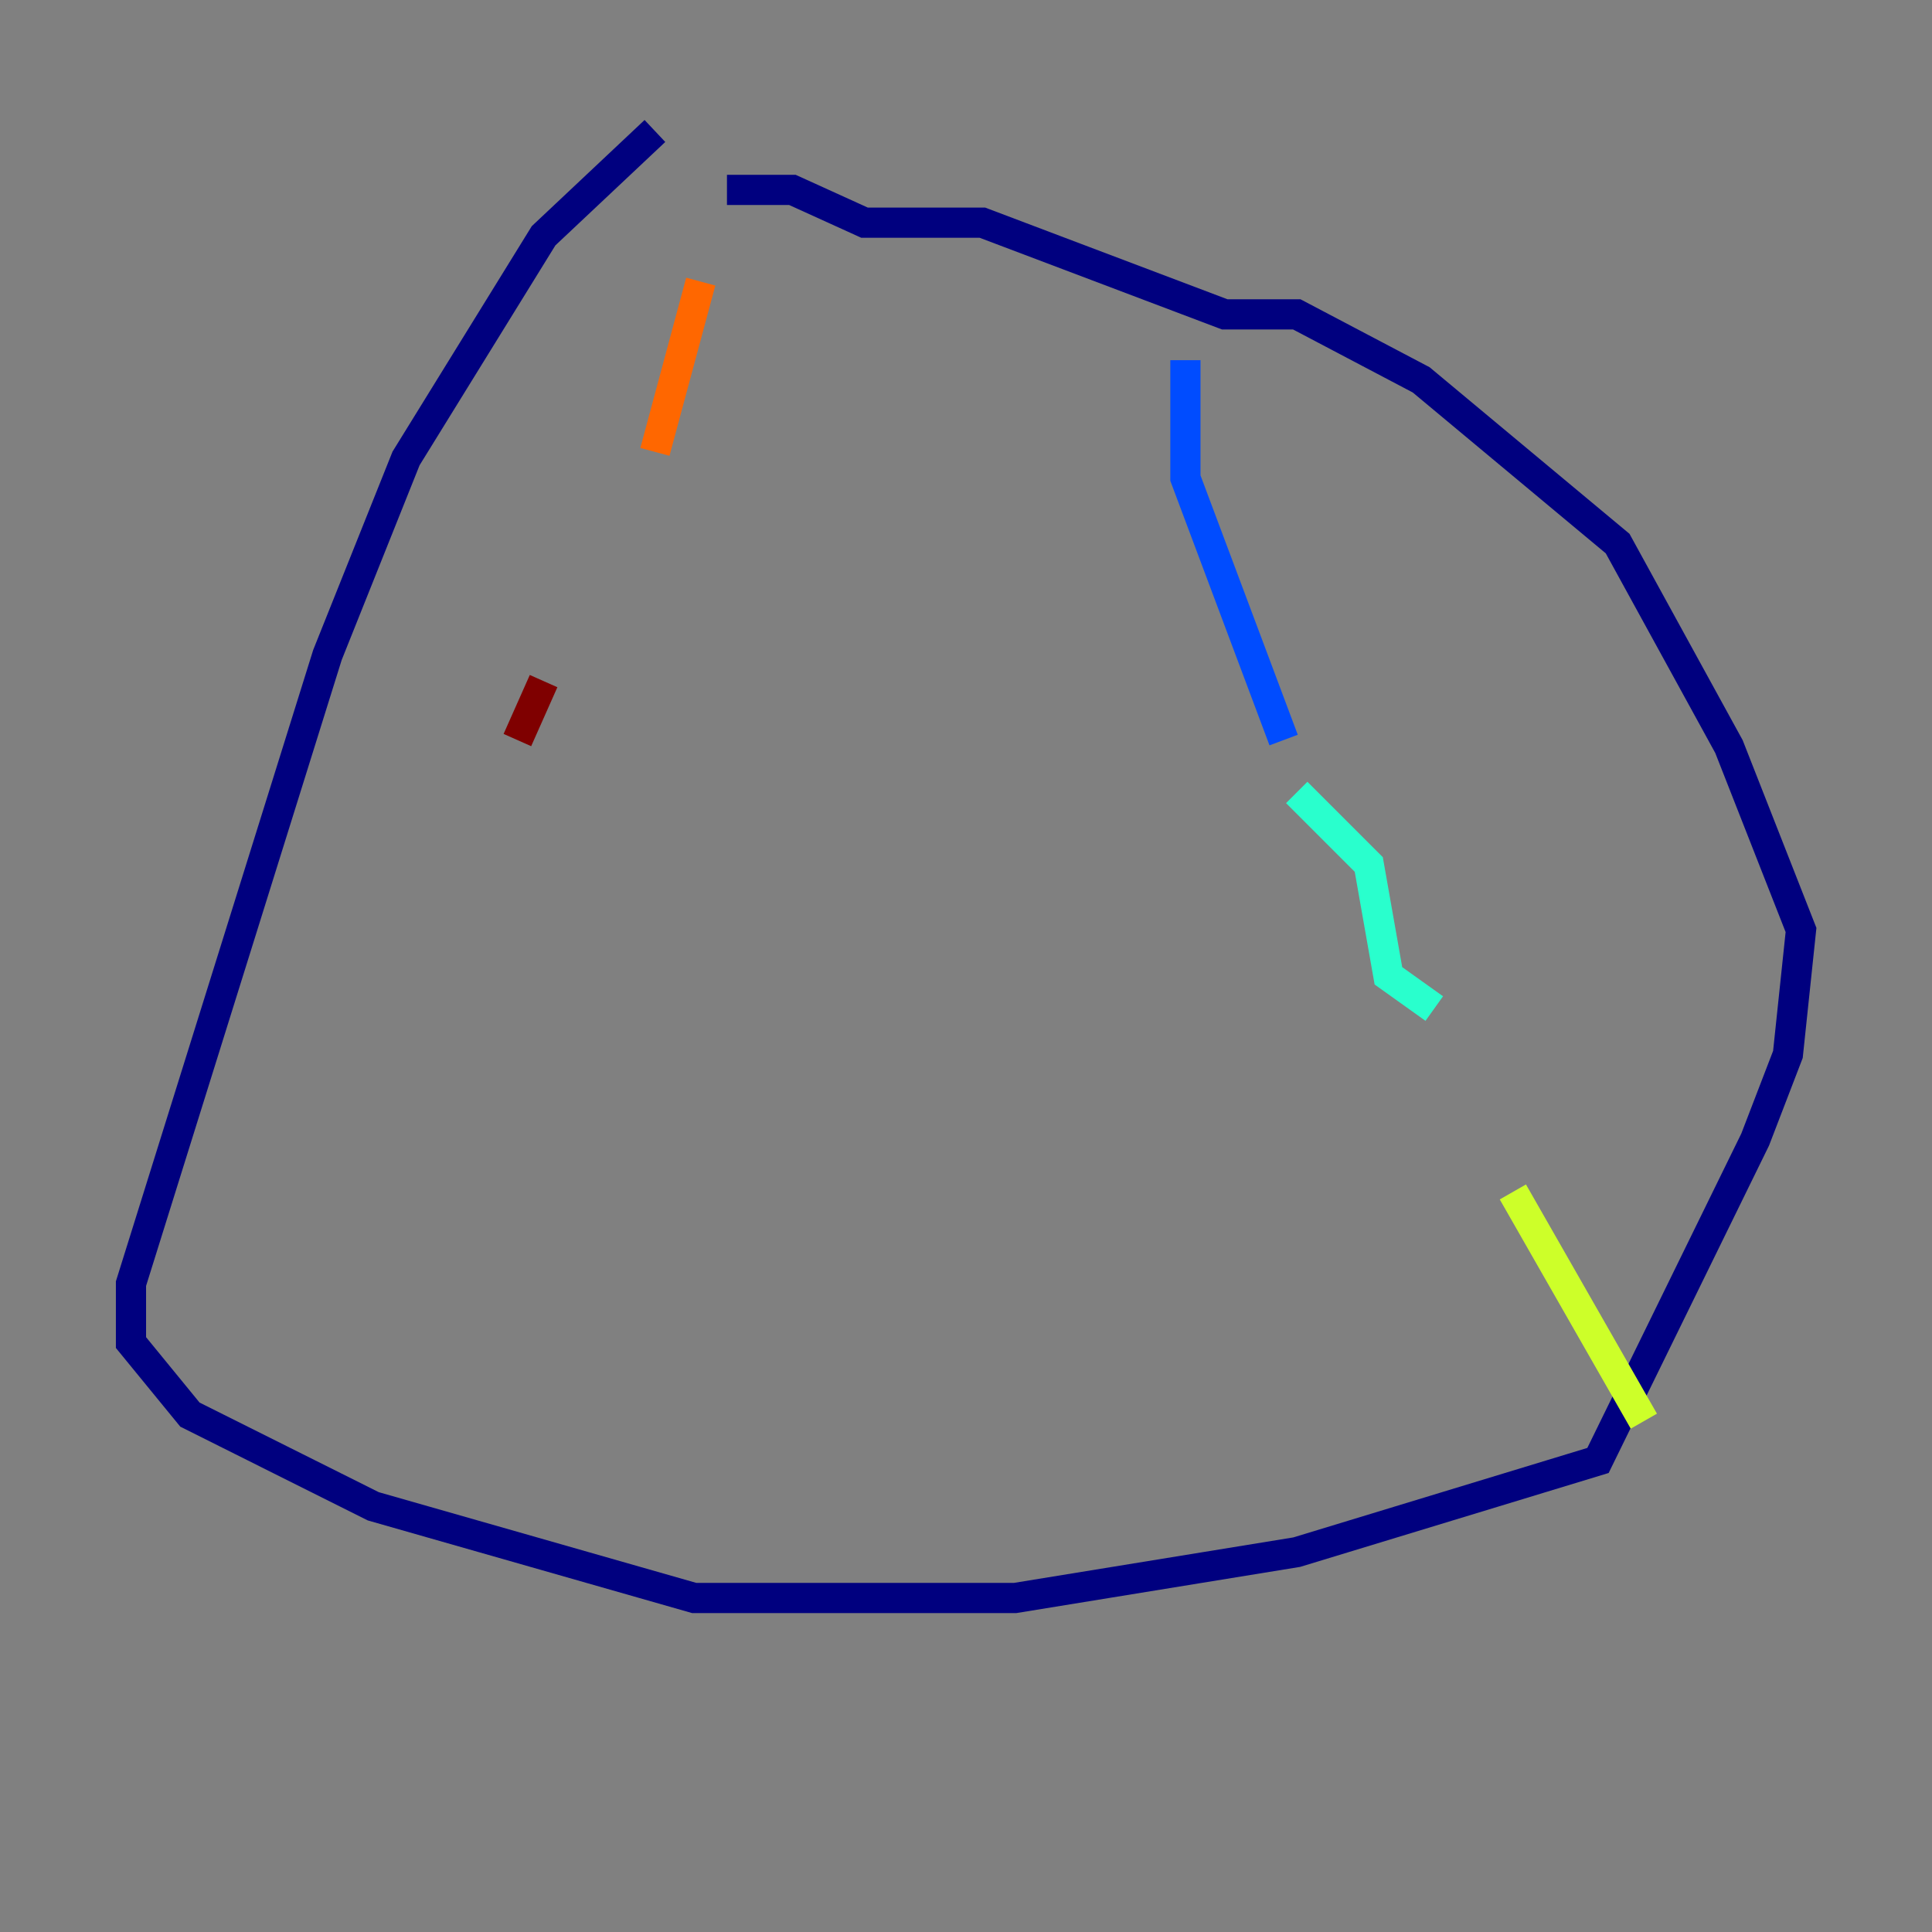 <?xml version="1.0" encoding="utf-8" ?>
<svg baseProfile="tiny" height="128" version="1.2" viewBox="0,0,128,128" width="128" xmlns="http://www.w3.org/2000/svg" xmlns:ev="http://www.w3.org/2001/xml-events" xmlns:xlink="http://www.w3.org/1999/xlink"><rect x="0" y="0" width="128" height="128" fill="#808080" stroke="none"/><defs /><polyline fill="none" points="43.39,8.678 36.014,15.62 26.902,30.373 21.695,43.39 8.678,85.044 8.678,88.949 12.583,93.722 24.732,99.797 45.993,105.871 67.254,105.871 85.912,102.834 105.871,96.759 116.285,75.498 118.454,69.858 119.322,61.614 114.549,49.464 107.173,36.014 94.156,25.166 85.912,20.827 81.139,20.827 65.085,14.752 57.275,14.752 52.502,12.583 48.163,12.583" stroke="#00007f" stroke-width="2" /><polyline fill="none" points="78.536,23.864 78.536,31.675 85.044,49.031" stroke="#004cff" stroke-width="2" /><polyline fill="none" points="85.912,52.502 90.685,57.275 91.986,64.651 95.024,66.82" stroke="#29ffcd" stroke-width="2" /><polyline fill="none" points="100.231,78.969 108.909,94.156" stroke="#cdff29" stroke-width="2" /><polyline fill="none" points="46.427,18.658 43.39,29.939" stroke="#ff6700" stroke-width="2" /><polyline fill="none" points="36.014,45.125 34.278,49.031" stroke="#7f0000" stroke-width="2" /></svg>
